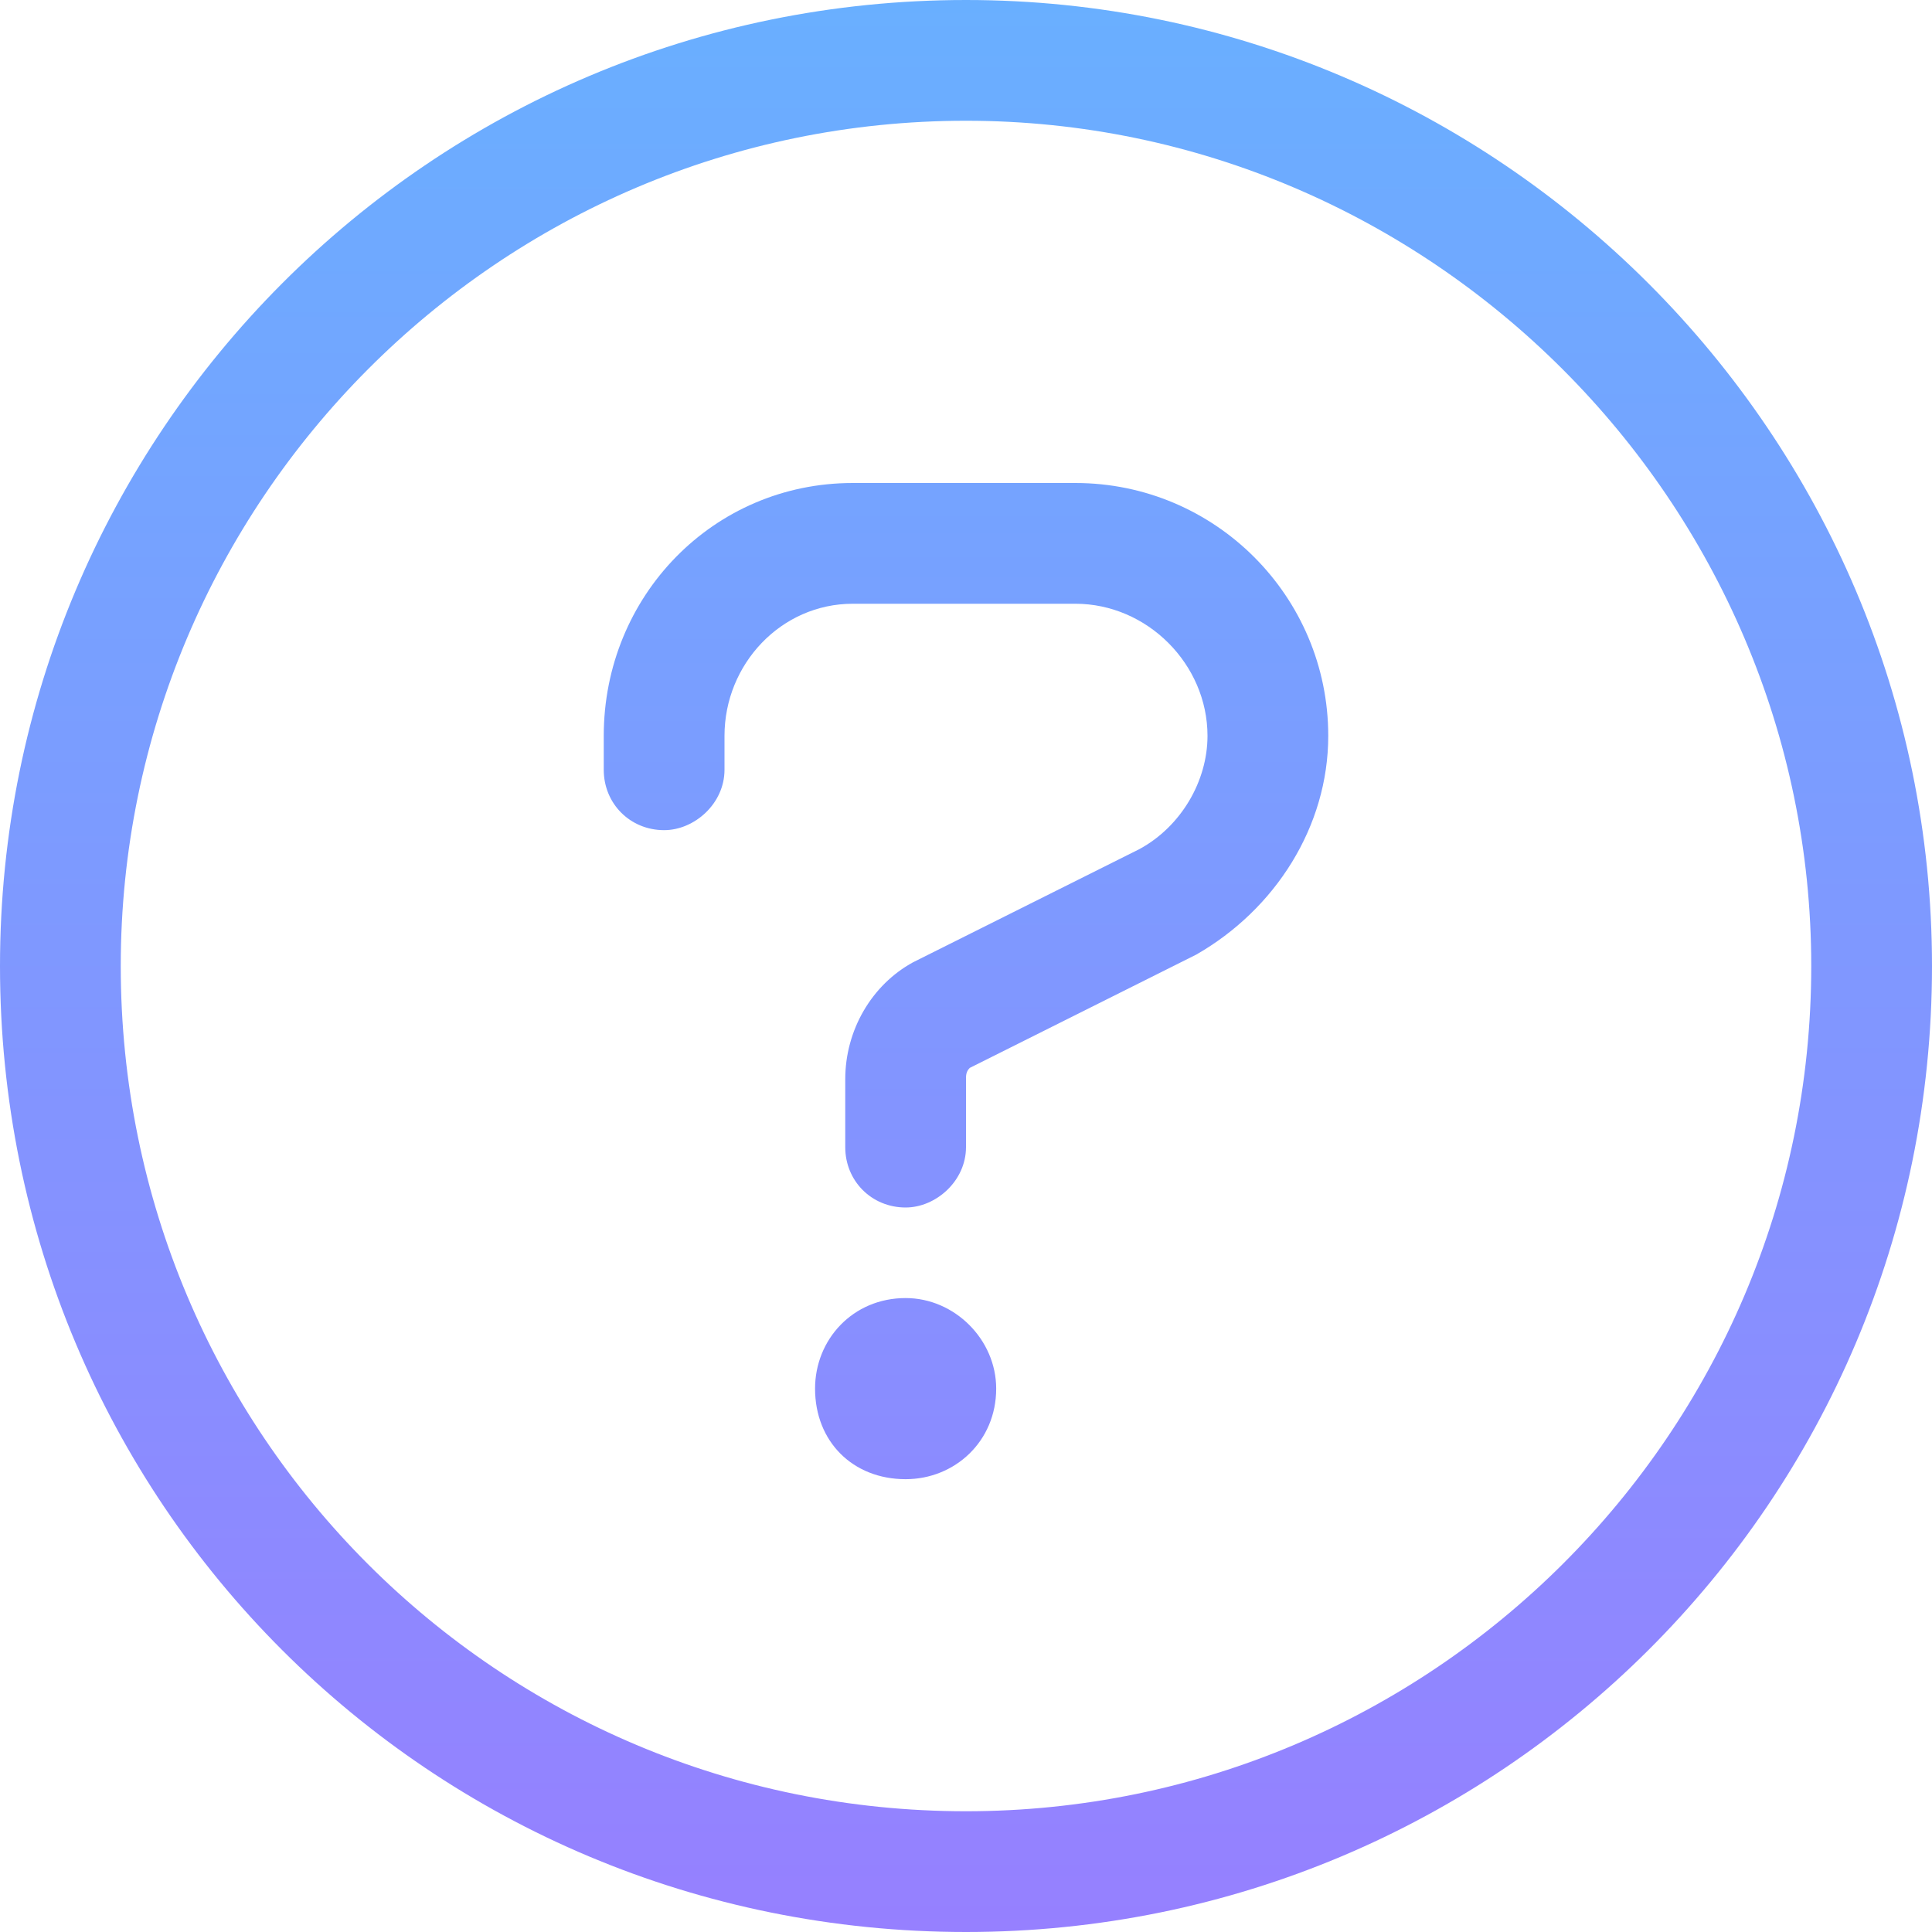 <svg width="16" height="16" viewBox="0 0 16 16" fill="none" xmlns="http://www.w3.org/2000/svg">
<path d="M8 0C3.562 0 0 3.594 0 8C0 12.438 3.562 16 8 16C12.406 16 16 12.438 16 8C16 3.594 12.406 0 8 0ZM8 15C4.125 15 1 11.875 1 8C1 4.156 4.125 1 8 1C11.844 1 15 4.156 15 8C15 11.875 11.844 15 8 15ZM7.5 10.75C7.062 10.75 6.75 11.094 6.75 11.5C6.75 11.938 7.062 12.25 7.5 12.25C7.906 12.25 8.25 11.938 8.25 11.5C8.25 11.094 7.906 10.75 7.5 10.75ZM8.906 4H7.062C5.906 4 5 4.938 5 6.094V6.375C5 6.656 5.219 6.875 5.5 6.875C5.75 6.875 6 6.656 6 6.375V6.094C6 5.5 6.469 5 7.062 5H8.906C9.5 5 10 5.5 10 6.094C10 6.469 9.781 6.844 9.438 7.031L7.562 7.969C7.219 8.156 7 8.531 7 8.938V9.5C7 9.781 7.219 10 7.5 10C7.75 10 8 9.781 8 9.5V8.938C8 8.906 8 8.875 8.031 8.844L9.906 7.906C10.562 7.531 11 6.844 11 6.094C11 4.938 10.062 4 8.906 4Z" fill="url(#paint0_linear_2816_15883)"/>
<defs>
<linearGradient id="paint0_linear_2816_15883" x1="0" y1="-4" x2="2.54973e-07" y2="20" gradientUnits="userSpaceOnUse">
<stop stop-color="#5EBBFF"/>
<stop offset="1" stop-color="#A174FF"/>
</linearGradient>
</defs>
</svg>
